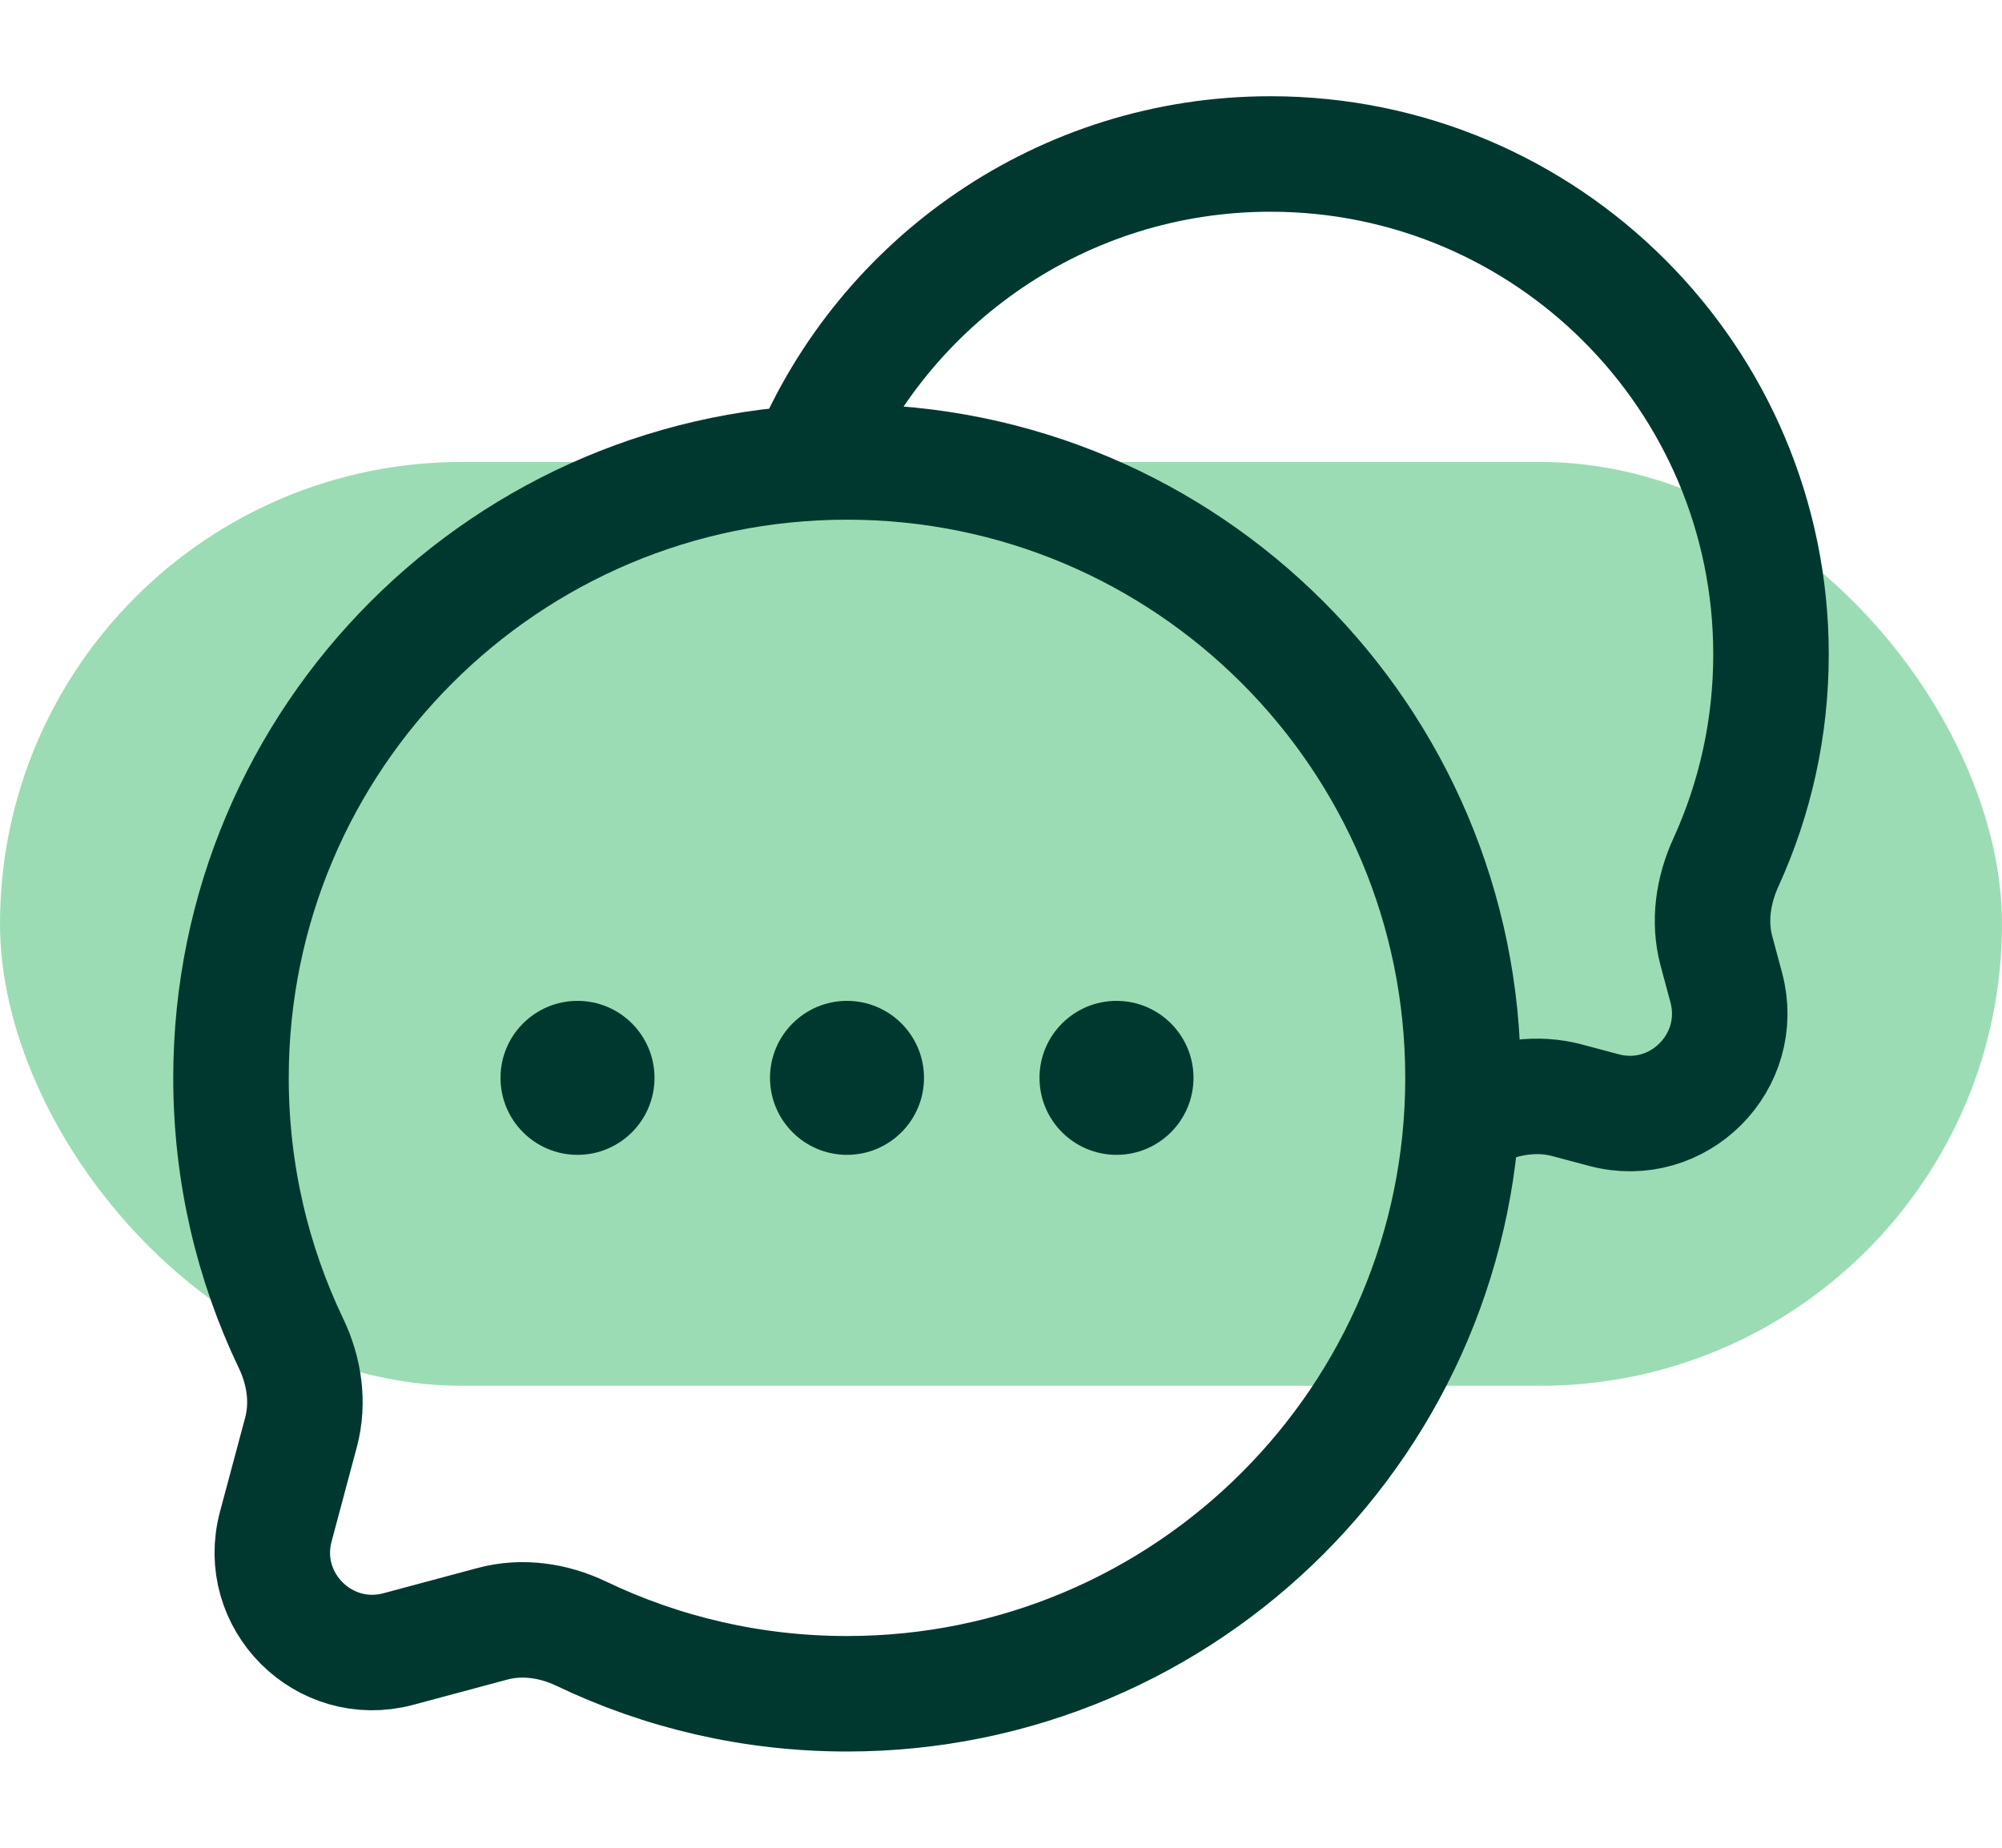 <svg width="26" height="24" viewBox="0 0 26 24" fill="none" xmlns="http://www.w3.org/2000/svg">
<rect y="6" width="26" height="12" rx="6" fill="#3ABB6A" fill-opacity="0.5"/>
<path d="M11 22C15.418 22 19 18.418 19 14C19 9.582 15.418 6 11 6C6.582 6 3 9.582 3 14C3 15.236 3.28 16.406 3.78 17.45C3.952 17.809 4.012 18.216 3.91 18.601L3.582 19.827C3.323 20.793 4.207 21.677 5.173 21.419L6.399 21.09C6.784 20.988 7.191 21.048 7.55 21.22C8.594 21.72 9.764 22 11 22Z" stroke="#00382F" stroke-width="1.5"/>
<path d="M19 14.502C19.067 14.474 19.132 14.445 19.198 14.415C19.56 14.25 19.966 14.188 20.351 14.291L20.827 14.418C21.793 14.677 22.677 13.793 22.419 12.827L22.291 12.351C22.188 11.966 22.25 11.56 22.416 11.198C22.791 10.376 23 9.462 23 8.5C23 4.91 20.09 2 16.5 2C13.798 2 11.481 3.649 10.5 5.996" stroke="#00382F" stroke-width="1.5"/>
<path d="M8.5 14C8.5 14.552 8.052 15 7.5 15C6.948 15 6.5 14.552 6.5 14C6.5 13.448 6.948 13 7.5 13C8.052 13 8.5 13.448 8.5 14Z" fill="#00382F"/>
<path d="M12 14C12 14.552 11.552 15 11 15C10.448 15 10 14.552 10 14C10 13.448 10.448 13 11 13C11.552 13 12 13.448 12 14Z" fill="#00382F"/>
<path d="M15.5 14C15.5 14.552 15.052 15 14.5 15C13.948 15 13.5 14.552 13.5 14C13.5 13.448 13.948 13 14.5 13C15.052 13 15.5 13.448 15.5 14Z" fill="#00382F"/>
</svg>
